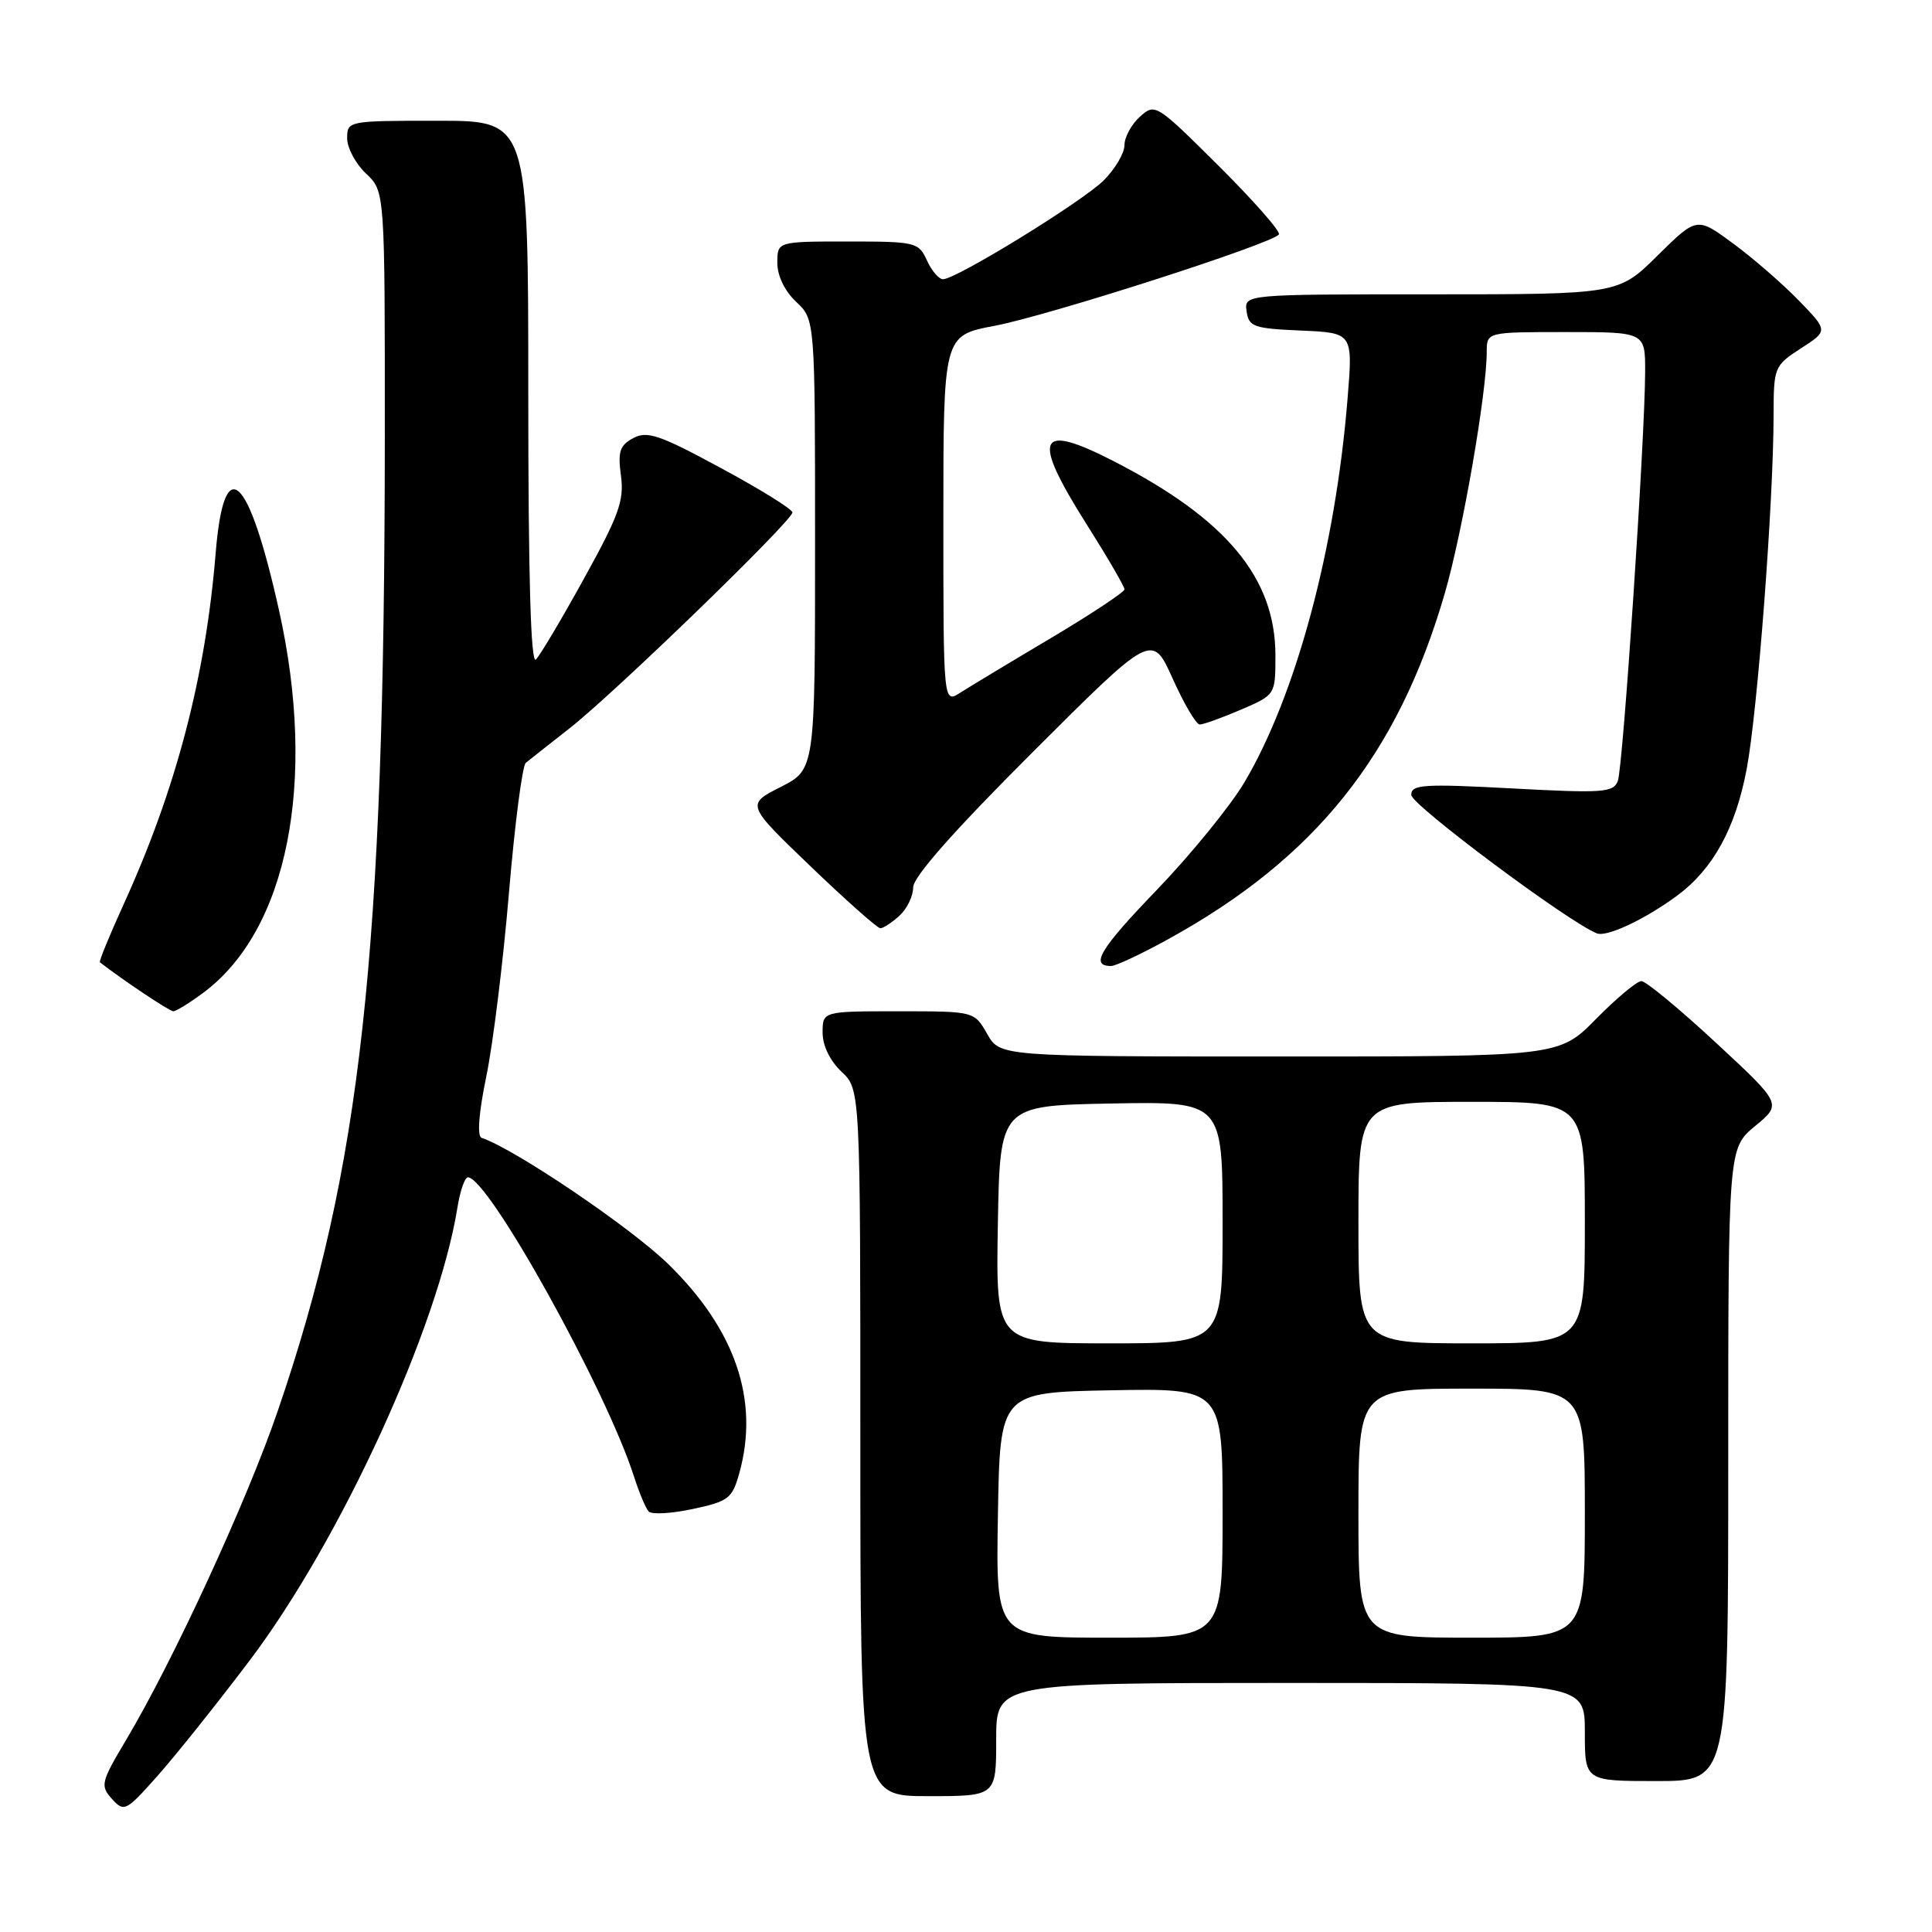 <?xml version="1.0" encoding="UTF-8" standalone="no"?>
<!DOCTYPE svg PUBLIC "-//W3C//DTD SVG 1.1//EN" "http://www.w3.org/Graphics/SVG/1.1/DTD/svg11.dtd" >
<svg xmlns="http://www.w3.org/2000/svg" xmlns:xlink="http://www.w3.org/1999/xlink" version="1.1" viewBox="0 0 256 256">
 <g >
 <path fill="currentColor"
d=" M 33.09 220.01 C 45.14 204.06 58.09 175.82 60.62 159.96 C 60.97 157.78 61.59 156.00 62.00 156.00 C 64.71 156.00 80.34 184.16 84.01 195.66 C 84.69 197.77 85.56 199.85 85.95 200.28 C 86.34 200.70 88.97 200.56 91.80 199.95 C 96.55 198.93 97.03 198.56 97.97 195.17 C 100.64 185.55 97.46 176.20 88.55 167.50 C 83.58 162.64 68.17 152.22 63.82 150.77 C 63.20 150.57 63.43 147.51 64.44 142.62 C 65.33 138.32 66.68 127.37 67.44 118.29 C 68.21 109.20 69.21 101.46 69.67 101.08 C 70.12 100.71 72.75 98.64 75.50 96.48 C 81.44 91.83 105.00 69.00 105.00 67.90 C 105.00 67.48 100.74 64.83 95.53 62.02 C 87.40 57.62 85.76 57.06 83.91 58.05 C 82.12 59.01 81.85 59.83 82.28 63.04 C 82.72 66.32 82.01 68.29 77.40 76.63 C 74.44 82.00 71.56 86.84 71.01 87.39 C 70.33 88.07 70.00 76.47 70.00 52.20 C 70.00 16.00 70.00 16.00 58.00 16.00 C 46.11 16.00 46.00 16.02 46.00 18.33 C 46.00 19.60 47.13 21.71 48.50 23.00 C 51.00 25.35 51.00 25.35 50.99 57.92 C 50.96 126.62 47.87 154.64 36.79 187.00 C 32.71 198.91 22.96 220.05 16.74 230.50 C 13.37 236.15 13.26 236.61 14.83 238.36 C 16.44 240.14 16.67 240.03 20.83 235.36 C 23.21 232.69 28.73 225.78 33.09 220.01 Z  M 132.00 230.50 C 132.00 223.00 132.00 223.00 171.00 223.00 C 210.00 223.00 210.00 223.00 210.00 229.50 C 210.00 236.00 210.00 236.00 219.50 236.00 C 229.00 236.00 229.00 236.00 229.00 194.07 C 229.00 152.15 229.00 152.15 232.56 149.21 C 236.12 146.28 236.12 146.28 227.34 138.14 C 222.51 133.66 218.08 130.00 217.49 130.00 C 216.91 130.00 214.21 132.25 211.50 135.00 C 206.58 140.00 206.58 140.00 169.54 139.99 C 132.50 139.99 132.50 139.99 130.80 136.99 C 129.09 134.00 129.09 134.00 119.05 134.00 C 109.00 134.00 109.00 134.00 109.00 136.83 C 109.00 138.55 109.98 140.57 111.50 142.00 C 114.00 144.35 114.00 144.35 114.00 191.17 C 114.00 238.00 114.00 238.00 123.00 238.00 C 132.00 238.00 132.00 238.00 132.00 230.50 Z  M 26.89 131.58 C 38.11 123.30 42.03 103.60 36.98 80.91 C 32.92 62.67 29.69 59.73 28.58 73.25 C 27.24 89.68 23.34 104.55 16.39 119.81 C 14.51 123.94 13.09 127.40 13.24 127.51 C 16.28 129.87 22.46 134.00 22.96 134.00 C 23.32 134.00 25.09 132.91 26.89 131.58 Z  M 154.73 124.48 C 174.28 113.74 185.22 100.06 191.45 78.59 C 193.81 70.44 197.00 52.06 197.00 46.62 C 197.00 44.00 197.00 44.00 207.50 44.00 C 218.00 44.00 218.00 44.00 217.99 49.25 C 217.97 58.10 215.06 101.67 214.37 103.48 C 213.78 105.02 212.42 105.12 200.36 104.47 C 188.59 103.84 187.00 103.95 187.00 105.33 C 187.00 106.65 207.95 122.28 211.61 123.68 C 212.94 124.19 217.98 121.81 222.24 118.67 C 226.99 115.15 229.95 109.77 231.44 101.93 C 232.88 94.33 234.99 66.67 235.01 55.00 C 235.02 48.64 235.10 48.45 238.63 46.16 C 242.24 43.83 242.24 43.83 238.37 39.84 C 236.24 37.64 232.33 34.24 229.67 32.28 C 224.85 28.72 224.85 28.72 219.64 33.86 C 214.44 39.00 214.44 39.00 189.65 39.00 C 164.86 39.00 164.86 39.00 165.18 41.25 C 165.47 43.30 166.11 43.53 172.38 43.80 C 179.27 44.10 179.27 44.10 178.56 52.80 C 176.96 72.67 171.73 92.11 164.90 103.65 C 163.03 106.80 157.81 113.21 153.31 117.89 C 145.73 125.76 144.38 128.00 147.23 128.00 C 147.84 128.00 151.21 126.42 154.73 124.48 Z  M 119.17 121.35 C 120.18 120.43 121.00 118.74 121.00 117.58 C 121.00 116.20 126.40 110.08 136.83 99.67 C 152.66 83.86 152.66 83.86 155.39 89.93 C 156.89 93.27 158.50 96.00 158.97 96.00 C 159.45 96.00 161.90 95.12 164.42 94.04 C 169.00 92.07 169.00 92.07 169.00 86.85 C 169.00 76.58 162.50 68.77 147.59 61.12 C 137.44 55.91 136.62 57.82 144.00 69.50 C 146.75 73.85 149.00 77.72 149.00 78.09 C 149.00 78.45 144.61 81.36 139.25 84.55 C 133.89 87.73 128.49 90.99 127.25 91.78 C 125.00 93.23 125.00 93.23 125.00 68.84 C 125.00 44.46 125.00 44.46 131.75 43.18 C 138.92 41.83 168.73 32.25 169.46 31.06 C 169.70 30.67 166.11 26.59 161.49 21.99 C 153.19 13.74 153.05 13.65 151.04 15.47 C 149.92 16.48 149.00 18.17 149.00 19.23 C 149.00 20.29 147.76 22.39 146.25 23.90 C 143.41 26.72 126.71 37.00 124.95 37.00 C 124.40 37.00 123.44 35.87 122.82 34.50 C 121.72 32.09 121.33 32.00 112.34 32.00 C 103.00 32.00 103.00 32.00 103.00 34.83 C 103.00 36.55 103.98 38.57 105.50 40.00 C 108.00 42.35 108.00 42.35 108.00 72.16 C 108.00 101.96 108.00 101.96 103.44 104.28 C 98.87 106.60 98.87 106.60 107.41 114.80 C 112.11 119.31 116.27 123.00 116.65 123.00 C 117.03 123.00 118.17 122.26 119.17 121.35 Z  M 132.23 200.75 C 132.50 184.50 132.50 184.50 147.25 184.22 C 162.00 183.95 162.00 183.95 162.00 200.47 C 162.00 217.00 162.00 217.00 146.98 217.00 C 131.95 217.00 131.95 217.00 132.23 200.75 Z  M 180.00 200.50 C 180.00 184.00 180.00 184.00 195.00 184.00 C 210.00 184.00 210.00 184.00 210.00 200.50 C 210.00 217.00 210.00 217.00 195.00 217.00 C 180.00 217.00 180.00 217.00 180.00 200.50 Z  M 132.22 162.25 C 132.50 146.50 132.50 146.50 147.25 146.22 C 162.00 145.95 162.00 145.95 162.00 161.97 C 162.00 178.00 162.00 178.00 146.97 178.00 C 131.95 178.00 131.95 178.00 132.22 162.25 Z  M 180.00 162.00 C 180.00 146.00 180.00 146.00 195.00 146.00 C 210.00 146.00 210.00 146.00 210.00 162.00 C 210.00 178.00 210.00 178.00 195.00 178.00 C 180.00 178.00 180.00 178.00 180.00 162.00 Z "/>
</g>
</svg>